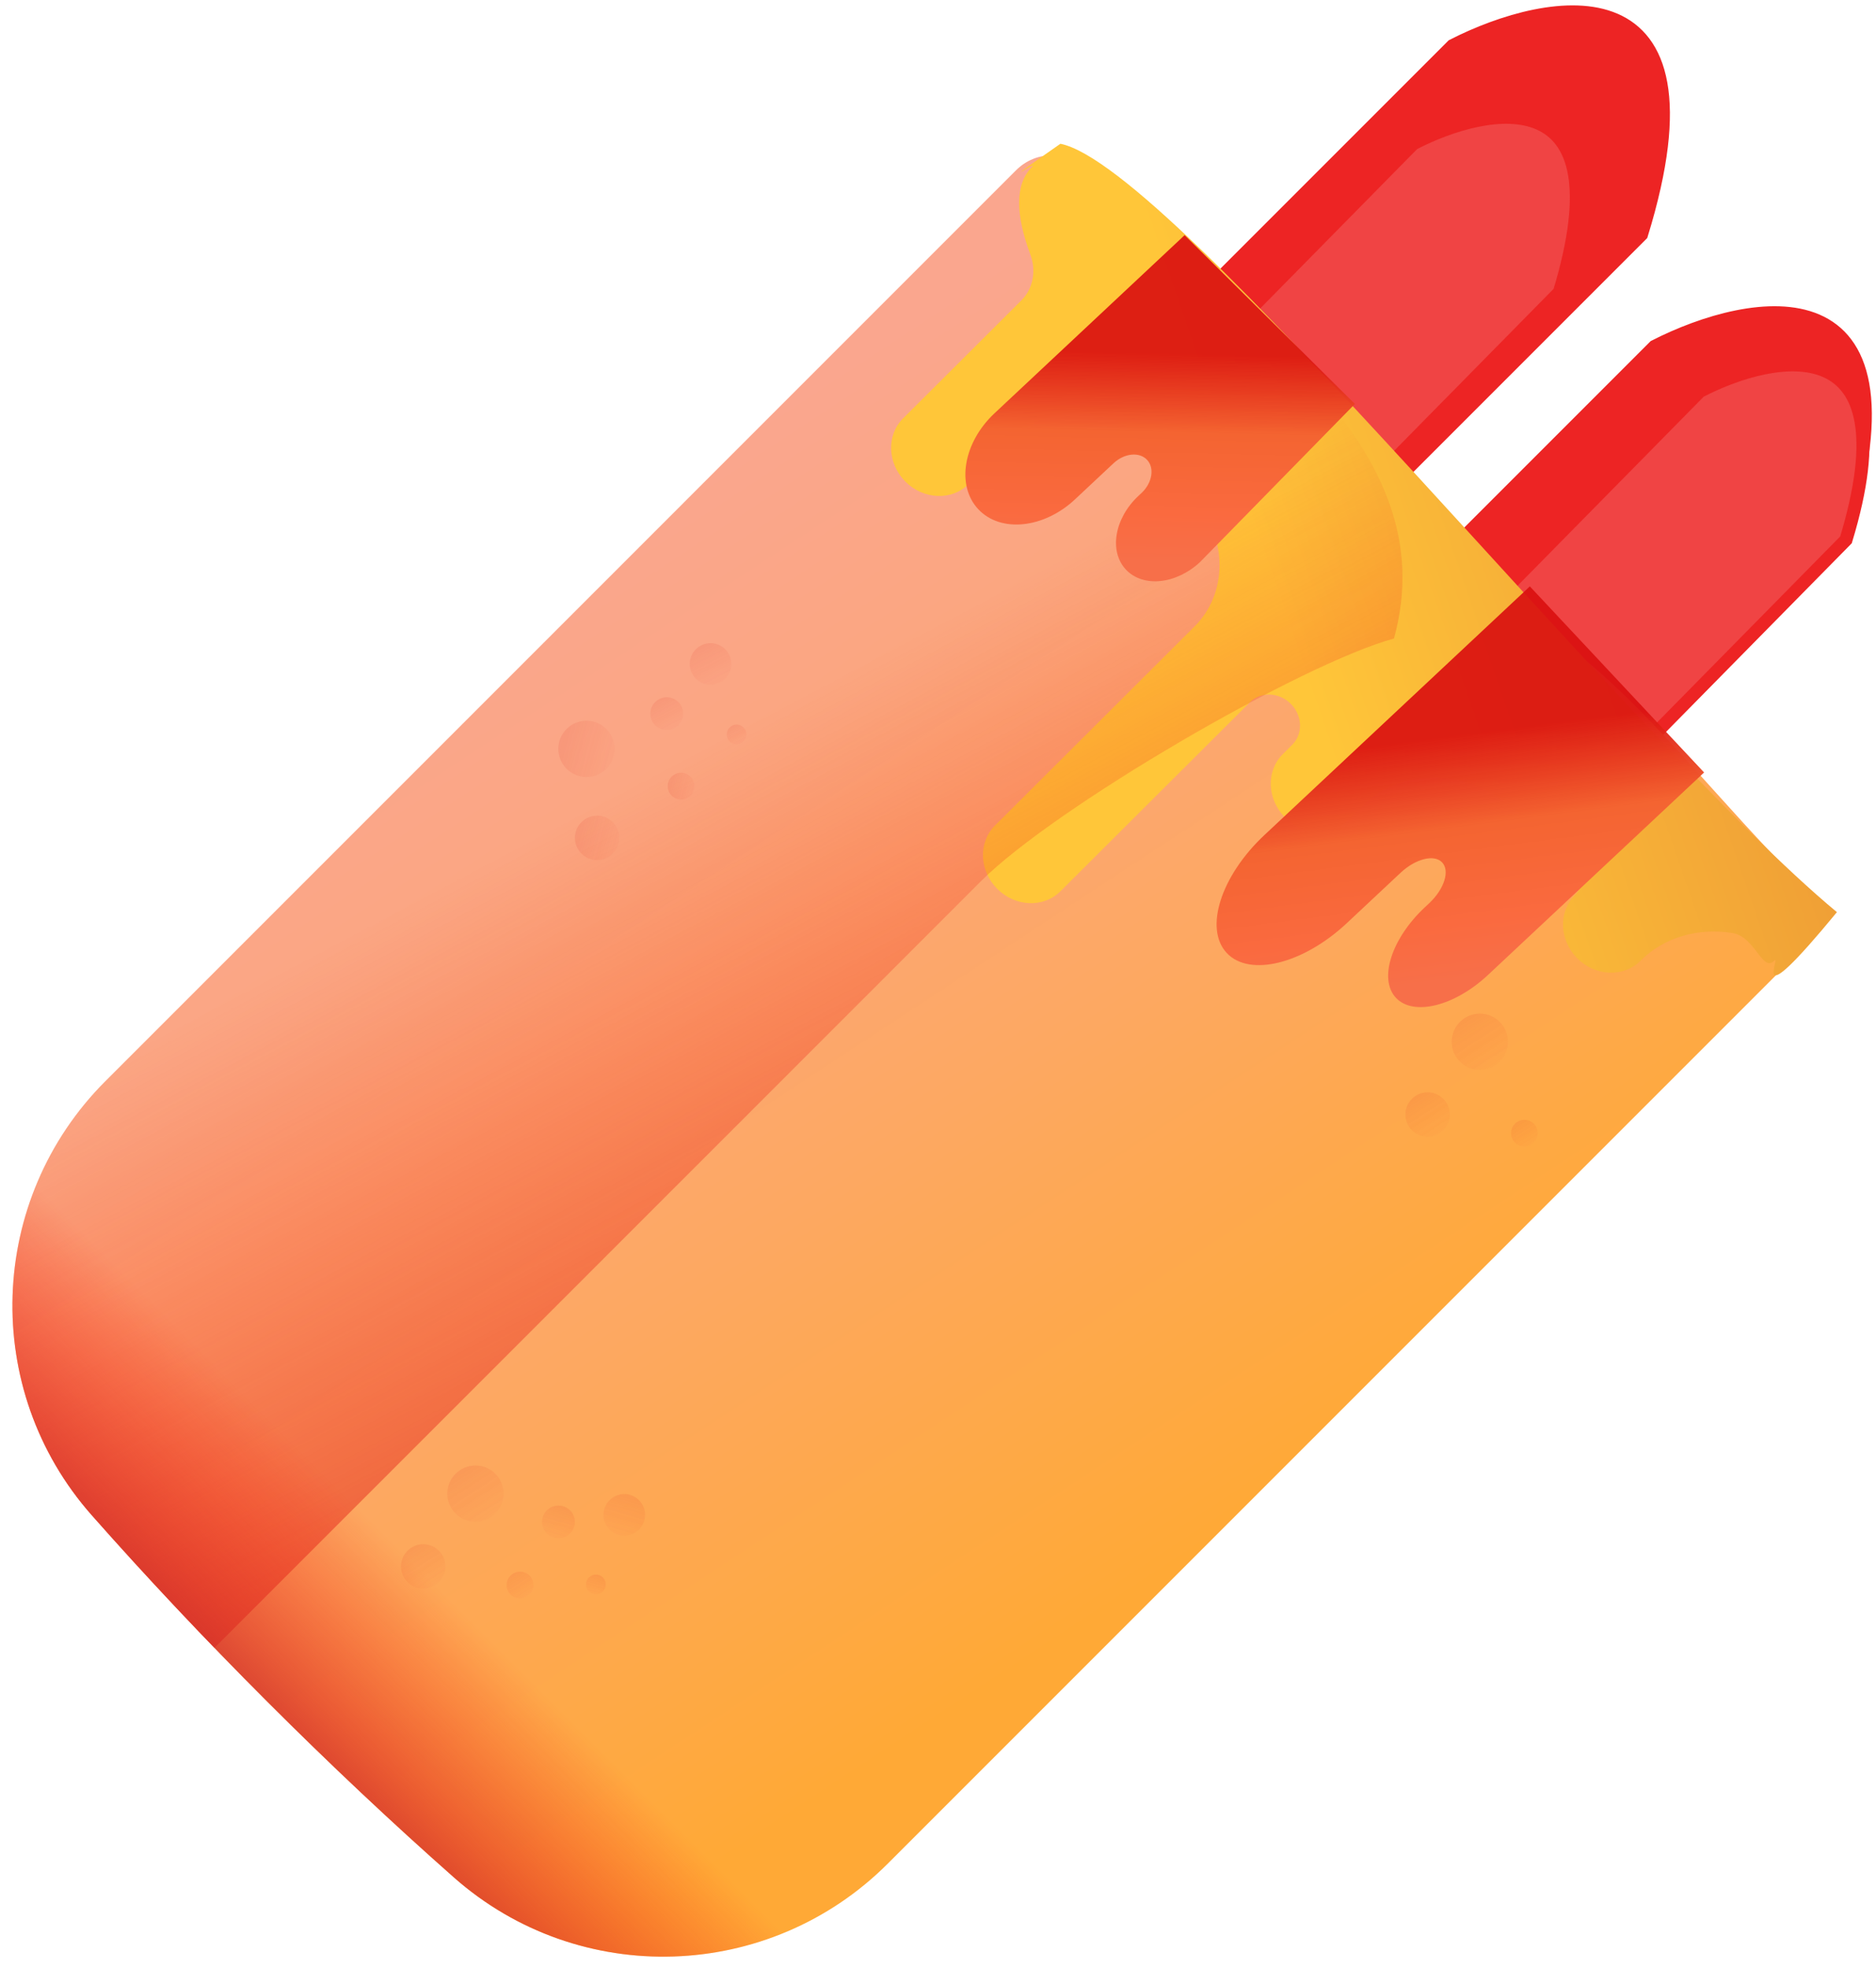 <svg width="144" height="151" viewBox="0 0 144 151" fill="none" xmlns="http://www.w3.org/2000/svg">
<path d="M111.5 3.5L91.5 23.5L96 48L126 18C132.4 -2.8 119 -0.333 111.5 3.5Z" fill="#ED2424" stroke="#ED2424"/>
<path d="M127 26.587L107 46.587L111.5 71.087L141.5 41.087C147.9 20.287 134.5 22.754 127 26.587Z" fill="#ED2424" stroke="#ED2424"/>
<path d="M130.477 30.033L115 45.748L118.482 65L141.698 41.427C146.651 25.082 136.281 27.021 130.477 30.033Z" fill="#F04444"/>
<path d="M130.477 30.033L115 45.748L118.482 65L141.698 41.427C146.651 25.082 136.281 27.021 130.477 30.033Z" fill="#F04444"/>
<path d="M130.477 30.033L115 45.748L118.482 65L141.698 41.427C146.651 25.082 136.281 27.021 130.477 30.033Z" stroke="#ED2424"/>
<path d="M108.477 11.033L93 26.748L96.482 46L119.698 22.427C124.651 6.082 114.281 8.021 108.477 11.033Z" fill="#F04444"/>
<path d="M108.477 11.033L93 26.748L96.482 46L119.698 22.427C124.651 6.082 114.281 8.021 108.477 11.033Z" fill="#F04444"/>
<path d="M108.477 11.033L93 26.748L96.482 46L119.698 22.427C124.651 6.082 114.281 8.021 108.477 11.033Z" stroke="#ED2424"/>
<path d="M138.056 67.613C126.369 55.926 118.375 41.922 103.5 46C107.578 31.124 95.185 24.742 83.498 13.055C81.98 11.537 79.521 11.537 78.003 13.055L8.09 82.968C-0.995 92.053 -1.471 106.646 7.037 116.273C11.177 120.959 15.695 125.768 20.519 130.592C25.342 135.416 30.152 139.933 34.838 144.074C44.465 152.582 59.058 152.106 68.142 143.021L138.056 73.108C139.574 71.59 139.574 69.131 138.056 67.613Z" fill="url(#paint0_linear_6_83)"/>
<path d="M81.396 11.032C75.777 14.955 79.855 12.174 79.215 12.812C77.883 14.141 77.957 16.495 79.085 19.519C79.557 20.783 79.302 22.151 78.405 23.047L69.318 32.108C68.028 33.395 68.108 35.567 69.497 36.96C70.886 38.352 73.058 38.438 74.348 37.151L77.939 33.57C80.852 30.665 85.846 31.169 88.61 34.639C89.609 35.895 90.661 37.168 91.755 38.449C94.249 41.369 94.223 45.55 91.703 48.063L76.367 63.358C75.077 64.644 75.157 66.816 76.545 68.209C77.934 69.601 80.106 69.687 81.396 68.4L95.947 53.889C96.781 53.057 98.184 53.113 99.081 54.013C99.978 54.912 100.03 56.315 99.196 57.147L98.46 57.881C97.17 59.168 97.25 61.34 98.639 62.732C100.027 64.125 102.199 64.211 103.489 62.924L104.502 61.914C107.414 59.01 112.197 58.919 115.671 61.673C117.3 62.964 118.897 64.165 120.442 65.254C121.628 66.09 121.846 67.74 120.892 68.692C119.602 69.978 119.682 72.15 121.07 73.543C122.459 74.935 124.631 75.021 125.921 73.735L125.935 73.721C127.741 71.919 130.351 71.178 132.995 71.605C134.715 71.883 135.279 74.631 136.179 73.735C136.818 73.097 134 78.5 141 70C124.921 56.647 90.179 12.812 81.396 11.032Z" fill="url(#paint1_linear_6_83)"/>
<path d="M83.498 13.055C81.98 11.537 79.521 11.537 78.003 13.055L8.09 82.968C-0.999 92.058 -1.465 106.654 7.048 116.286C10.002 119.628 13.148 123.033 16.459 126.461L75.308 67.613C80.949 61.972 99.821 50.968 107 49C111.077 34.125 95.184 24.742 83.498 13.055Z" fill="url(#paint2_linear_6_83)"/>
<path d="M8.09 82.968C-0.995 92.053 -1.471 106.646 7.037 116.273C11.177 120.959 15.695 125.768 20.519 130.592C25.343 135.416 30.152 139.933 34.838 144.074C44.466 152.582 59.058 152.106 68.143 143.021L8.09 82.968Z" fill="url(#paint3_linear_6_83)"/>
<g opacity="0.6">
<g opacity="0.6">
<path opacity="0.6" d="M45.018 59.632C46.211 59.632 47.179 58.664 47.179 57.471C47.179 56.278 46.211 55.311 45.018 55.311C43.825 55.311 42.858 56.278 42.858 57.471C42.858 58.664 43.825 59.632 45.018 59.632Z" fill="url(#paint4_linear_6_83)"/>
<path opacity="0.6" d="M45.836 66.005C46.777 66.005 47.541 65.241 47.541 64.3C47.541 63.358 46.777 62.594 45.836 62.594C44.894 62.594 44.13 63.358 44.13 64.3C44.13 65.241 44.894 66.005 45.836 66.005Z" fill="url(#paint5_linear_6_83)"/>
<path opacity="0.6" d="M52.283 61.36C52.85 61.36 53.311 60.9 53.311 60.332C53.311 59.764 52.85 59.304 52.283 59.304C51.715 59.304 51.254 59.764 51.254 60.332C51.254 60.9 51.715 61.36 52.283 61.36Z" fill="url(#paint6_linear_6_83)"/>
</g>
<g opacity="0.6">
<path opacity="0.6" d="M54.539 52.551C55.42 52.551 56.135 51.836 56.135 50.955C56.135 50.073 55.42 49.358 54.539 49.358C53.657 49.358 52.943 50.073 52.943 50.955C52.943 51.836 53.657 52.551 54.539 52.551Z" fill="url(#paint7_linear_6_83)"/>
<path opacity="0.6" d="M51.181 56.029C51.877 56.029 52.441 55.465 52.441 54.769C52.441 54.073 51.877 53.508 51.181 53.508C50.485 53.508 49.921 54.073 49.921 54.769C49.921 55.465 50.485 56.029 51.181 56.029Z" fill="url(#paint8_linear_6_83)"/>
<path opacity="0.6" d="M56.542 57.124C56.962 57.124 57.302 56.784 57.302 56.365C57.302 55.945 56.962 55.605 56.542 55.605C56.123 55.605 55.782 55.945 55.782 56.365C55.782 56.784 56.123 57.124 56.542 57.124Z" fill="url(#paint9_linear_6_83)"/>
</g>
</g>
<g opacity="0.6">
<g opacity="0.6">
<path opacity="0.6" d="M36.497 116.786C37.69 116.786 38.657 115.819 38.657 114.626C38.657 113.433 37.69 112.466 36.497 112.466C35.304 112.466 34.336 113.433 34.336 114.626C34.336 115.819 35.304 116.786 36.497 116.786Z" fill="url(#paint10_linear_6_83)"/>
<path opacity="0.6" d="M32.486 121.917C33.428 121.917 34.191 121.154 34.191 120.212C34.191 119.27 33.428 118.507 32.486 118.507C31.544 118.507 30.78 119.27 30.78 120.212C30.78 121.154 31.544 121.917 32.486 121.917Z" fill="url(#paint11_linear_6_83)"/>
<path opacity="0.6" d="M39.919 122.671C40.487 122.671 40.947 122.211 40.947 121.643C40.947 121.075 40.487 120.615 39.919 120.615C39.351 120.615 38.891 121.075 38.891 121.643C38.891 122.211 39.351 122.671 39.919 122.671Z" fill="url(#paint12_linear_6_83)"/>
</g>
<g opacity="0.6">
<path opacity="0.6" d="M113.593 82.109C114.786 82.109 115.753 81.141 115.753 79.948C115.753 78.755 114.786 77.788 113.593 77.788C112.4 77.788 111.432 78.755 111.432 79.948C111.432 81.141 112.4 82.109 113.593 82.109Z" fill="url(#paint13_linear_6_83)"/>
<path opacity="0.6" d="M109.582 87.24C110.523 87.24 111.287 86.476 111.287 85.534C111.287 84.593 110.523 83.829 109.582 83.829C108.64 83.829 107.876 84.593 107.876 85.534C107.876 86.476 108.64 87.24 109.582 87.24Z" fill="url(#paint14_linear_6_83)"/>
<path opacity="0.6" d="M117.015 87.994C117.583 87.994 118.043 87.533 118.043 86.965C118.043 86.398 117.583 85.937 117.015 85.937C116.447 85.937 115.987 86.398 115.987 86.965C115.987 87.533 116.447 87.994 117.015 87.994Z" fill="url(#paint15_linear_6_83)"/>
</g>
<g opacity="0.6">
<path opacity="0.6" d="M47.919 117.85C48.8 117.85 49.515 117.136 49.515 116.254C49.515 115.372 48.8 114.658 47.919 114.658C47.037 114.658 46.323 115.372 46.323 116.254C46.323 117.136 47.037 117.85 47.919 117.85Z" fill="url(#paint16_linear_6_83)"/>
<path opacity="0.6" d="M42.866 118.057C43.562 118.057 44.127 117.493 44.127 116.797C44.127 116.101 43.562 115.537 42.866 115.537C42.17 115.537 41.606 116.101 41.606 116.797C41.606 117.493 42.17 118.057 42.866 118.057Z" fill="url(#paint17_linear_6_83)"/>
<path opacity="0.6" d="M45.74 122.356C46.16 122.356 46.5 122.016 46.5 121.596C46.5 121.176 46.16 120.836 45.74 120.836C45.321 120.836 44.981 121.176 44.981 121.596C44.981 122.016 45.321 122.356 45.74 122.356Z" fill="url(#paint18_linear_6_83)"/>
</g>
</g>
<path d="M90.93 18.047L76.333 31.72C73.94 33.961 73.384 37.256 75.092 39.079C76.799 40.903 80.124 40.563 82.517 38.321L85.474 35.551C86.303 34.775 87.455 34.657 88.047 35.289C88.638 35.92 88.446 37.062 87.617 37.838L87.376 38.064C85.54 39.783 85.113 42.311 86.423 43.71C87.733 45.108 90.284 44.848 92.12 43.128L104 31L90.93 18.047Z" fill="url(#paint19_linear_6_83)"/>
<path d="M117.429 45L97.05 64.089C93.709 67.219 92.417 71.268 94.164 73.134C95.912 75 100.037 73.975 103.379 70.845L107.507 66.978C108.665 65.894 110.094 65.539 110.7 66.185C111.305 66.832 110.858 68.234 109.7 69.319L109.364 69.633C106.801 72.034 105.809 75.141 107.15 76.573C108.491 78.004 111.656 77.218 114.219 74.817L130.805 59.281L117.429 45Z" fill="url(#paint20_linear_6_83)"/>
<defs>
<linearGradient id="paint0_linear_6_83" x1="40.71" y1="43.619" x2="90.75" y2="119.751" gradientUnits="userSpaceOnUse">
<stop stop-color="#FAA68E"/>
<stop offset="0.206" stop-color="#FBA682"/>
<stop offset="0.581" stop-color="#FDA861"/>
<stop offset="1" stop-color="#FFA936"/>
</linearGradient>
<linearGradient id="paint1_linear_6_83" x1="97.754" y1="45.54" x2="226.559" y2="1.194" gradientUnits="userSpaceOnUse">
<stop stop-color="#FFC639"/>
<stop offset="1" stop-color="#C0272D"/>
</linearGradient>
<linearGradient id="paint2_linear_6_83" x1="44.766" y1="62.279" x2="81.917" y2="132.518" gradientUnits="userSpaceOnUse">
<stop stop-color="#F82814" stop-opacity="0"/>
<stop offset="0.245" stop-color="#F12817" stop-opacity="0.245"/>
<stop offset="0.605" stop-color="#DD2820" stop-opacity="0.605"/>
<stop offset="1" stop-color="#C0272D"/>
</linearGradient>
<linearGradient id="paint3_linear_6_83" x1="31.463" y1="119.657" x2="16.805" y2="134.314" gradientUnits="userSpaceOnUse">
<stop stop-color="#F82814" stop-opacity="0"/>
<stop offset="0.245" stop-color="#F12817" stop-opacity="0.245"/>
<stop offset="0.605" stop-color="#DD2820" stop-opacity="0.605"/>
<stop offset="1" stop-color="#C0272D"/>
</linearGradient>
<linearGradient id="paint4_linear_6_83" x1="48.317" y1="58.426" x2="38.435" y2="55.809" gradientUnits="userSpaceOnUse">
<stop stop-color="#F82814" stop-opacity="0"/>
<stop offset="0.245" stop-color="#F12817" stop-opacity="0.245"/>
<stop offset="0.605" stop-color="#DD2820" stop-opacity="0.605"/>
<stop offset="1" stop-color="#C0272D"/>
</linearGradient>
<linearGradient id="paint5_linear_6_83" x1="48.466" y1="65.076" x2="40.666" y2="63.009" gradientUnits="userSpaceOnUse">
<stop stop-color="#F82814" stop-opacity="0"/>
<stop offset="0.245" stop-color="#F12817" stop-opacity="0.245"/>
<stop offset="0.605" stop-color="#DD2820" stop-opacity="0.605"/>
<stop offset="1" stop-color="#C0272D"/>
</linearGradient>
<linearGradient id="paint6_linear_6_83" x1="53.914" y1="60.844" x2="49.211" y2="59.598" gradientUnits="userSpaceOnUse">
<stop stop-color="#F82814" stop-opacity="0"/>
<stop offset="0.245" stop-color="#F12817" stop-opacity="0.245"/>
<stop offset="0.605" stop-color="#DD2820" stop-opacity="0.605"/>
<stop offset="1" stop-color="#C0272D"/>
</linearGradient>
<linearGradient id="paint7_linear_6_83" x1="55.736" y1="52.998" x2="52.313" y2="46.263" gradientUnits="userSpaceOnUse">
<stop stop-color="#F82814" stop-opacity="0"/>
<stop offset="0.245" stop-color="#F12817" stop-opacity="0.245"/>
<stop offset="0.605" stop-color="#DD2820" stop-opacity="0.605"/>
<stop offset="1" stop-color="#C0272D"/>
</linearGradient>
<linearGradient id="paint8_linear_6_83" x1="52.145" y1="56.354" x2="49.443" y2="51.038" gradientUnits="userSpaceOnUse">
<stop stop-color="#F82814" stop-opacity="0"/>
<stop offset="0.245" stop-color="#F12817" stop-opacity="0.245"/>
<stop offset="0.605" stop-color="#DD2820" stop-opacity="0.605"/>
<stop offset="1" stop-color="#C0272D"/>
</linearGradient>
<linearGradient id="paint9_linear_6_83" x1="57.16" y1="57.273" x2="55.531" y2="54.068" gradientUnits="userSpaceOnUse">
<stop stop-color="#F82814" stop-opacity="0"/>
<stop offset="0.245" stop-color="#F12817" stop-opacity="0.245"/>
<stop offset="0.605" stop-color="#DD2820" stop-opacity="0.605"/>
<stop offset="1" stop-color="#C0272D"/>
</linearGradient>
<linearGradient id="paint10_linear_6_83" x1="38.079" y1="117.37" x2="32.559" y2="108.756" gradientUnits="userSpaceOnUse">
<stop stop-color="#F82814" stop-opacity="0"/>
<stop offset="0.245" stop-color="#F12817" stop-opacity="0.245"/>
<stop offset="0.605" stop-color="#DD2820" stop-opacity="0.605"/>
<stop offset="1" stop-color="#C0272D"/>
</linearGradient>
<linearGradient id="paint11_linear_6_83" x1="33.693" y1="122.376" x2="29.335" y2="115.576" gradientUnits="userSpaceOnUse">
<stop stop-color="#F82814" stop-opacity="0"/>
<stop offset="0.245" stop-color="#F12817" stop-opacity="0.245"/>
<stop offset="0.605" stop-color="#DD2820" stop-opacity="0.605"/>
<stop offset="1" stop-color="#C0272D"/>
</linearGradient>
<linearGradient id="paint12_linear_6_83" x1="40.574" y1="122.938" x2="37.947" y2="118.839" gradientUnits="userSpaceOnUse">
<stop stop-color="#F82814" stop-opacity="0"/>
<stop offset="0.245" stop-color="#F12817" stop-opacity="0.245"/>
<stop offset="0.605" stop-color="#DD2820" stop-opacity="0.605"/>
<stop offset="1" stop-color="#C0272D"/>
</linearGradient>
<linearGradient id="paint13_linear_6_83" x1="115.21" y1="82.666" x2="109.691" y2="74.052" gradientUnits="userSpaceOnUse">
<stop stop-color="#F82814" stop-opacity="0"/>
<stop offset="0.245" stop-color="#F12817" stop-opacity="0.245"/>
<stop offset="0.605" stop-color="#DD2820" stop-opacity="0.605"/>
<stop offset="1" stop-color="#C0272D"/>
</linearGradient>
<linearGradient id="paint14_linear_6_83" x1="110.825" y1="87.672" x2="106.467" y2="80.872" gradientUnits="userSpaceOnUse">
<stop stop-color="#F82814" stop-opacity="0"/>
<stop offset="0.245" stop-color="#F12817" stop-opacity="0.245"/>
<stop offset="0.605" stop-color="#DD2820" stop-opacity="0.605"/>
<stop offset="1" stop-color="#C0272D"/>
</linearGradient>
<linearGradient id="paint15_linear_6_83" x1="117.705" y1="88.234" x2="115.078" y2="84.135" gradientUnits="userSpaceOnUse">
<stop stop-color="#F82814" stop-opacity="0"/>
<stop offset="0.245" stop-color="#F12817" stop-opacity="0.245"/>
<stop offset="0.605" stop-color="#DD2820" stop-opacity="0.605"/>
<stop offset="1" stop-color="#C0272D"/>
</linearGradient>
<linearGradient id="paint16_linear_6_83" x1="47.179" y1="118.564" x2="49.202" y2="111.282" gradientUnits="userSpaceOnUse">
<stop stop-color="#F82814" stop-opacity="0"/>
<stop offset="0.245" stop-color="#F12817" stop-opacity="0.245"/>
<stop offset="0.605" stop-color="#DD2820" stop-opacity="0.605"/>
<stop offset="1" stop-color="#C0272D"/>
</linearGradient>
<linearGradient id="paint17_linear_6_83" x1="42.262" y1="118.615" x2="43.859" y2="112.867" gradientUnits="userSpaceOnUse">
<stop stop-color="#F82814" stop-opacity="0"/>
<stop offset="0.245" stop-color="#F12817" stop-opacity="0.245"/>
<stop offset="0.605" stop-color="#DD2820" stop-opacity="0.605"/>
<stop offset="1" stop-color="#C0272D"/>
</linearGradient>
<linearGradient id="paint18_linear_6_83" x1="45.342" y1="122.681" x2="46.305" y2="119.215" gradientUnits="userSpaceOnUse">
<stop stop-color="#F82814" stop-opacity="0"/>
<stop offset="0.245" stop-color="#F12817" stop-opacity="0.245"/>
<stop offset="0.605" stop-color="#DD2820" stop-opacity="0.605"/>
<stop offset="1" stop-color="#C0272D"/>
</linearGradient>
<linearGradient id="paint19_linear_6_83" x1="90.99" y1="27.184" x2="90.626" y2="43.149" gradientUnits="userSpaceOnUse">
<stop stop-color="#DB1010" stop-opacity="0.92"/>
<stop offset="0.379" stop-color="#F46431"/>
<stop offset="0.765" stop-color="#FA6A3F"/>
<stop offset="1" stop-color="#F76F49"/>
</linearGradient>
<linearGradient id="paint20_linear_6_83" x1="115.803" y1="55.932" x2="118.203" y2="74.363" gradientUnits="userSpaceOnUse">
<stop stop-color="#DB1010" stop-opacity="0.92"/>
<stop offset="0.379" stop-color="#F46431"/>
<stop offset="0.765" stop-color="#FA6A3F"/>
<stop offset="1" stop-color="#F76F49"/>
</linearGradient>
</defs>
</svg>
